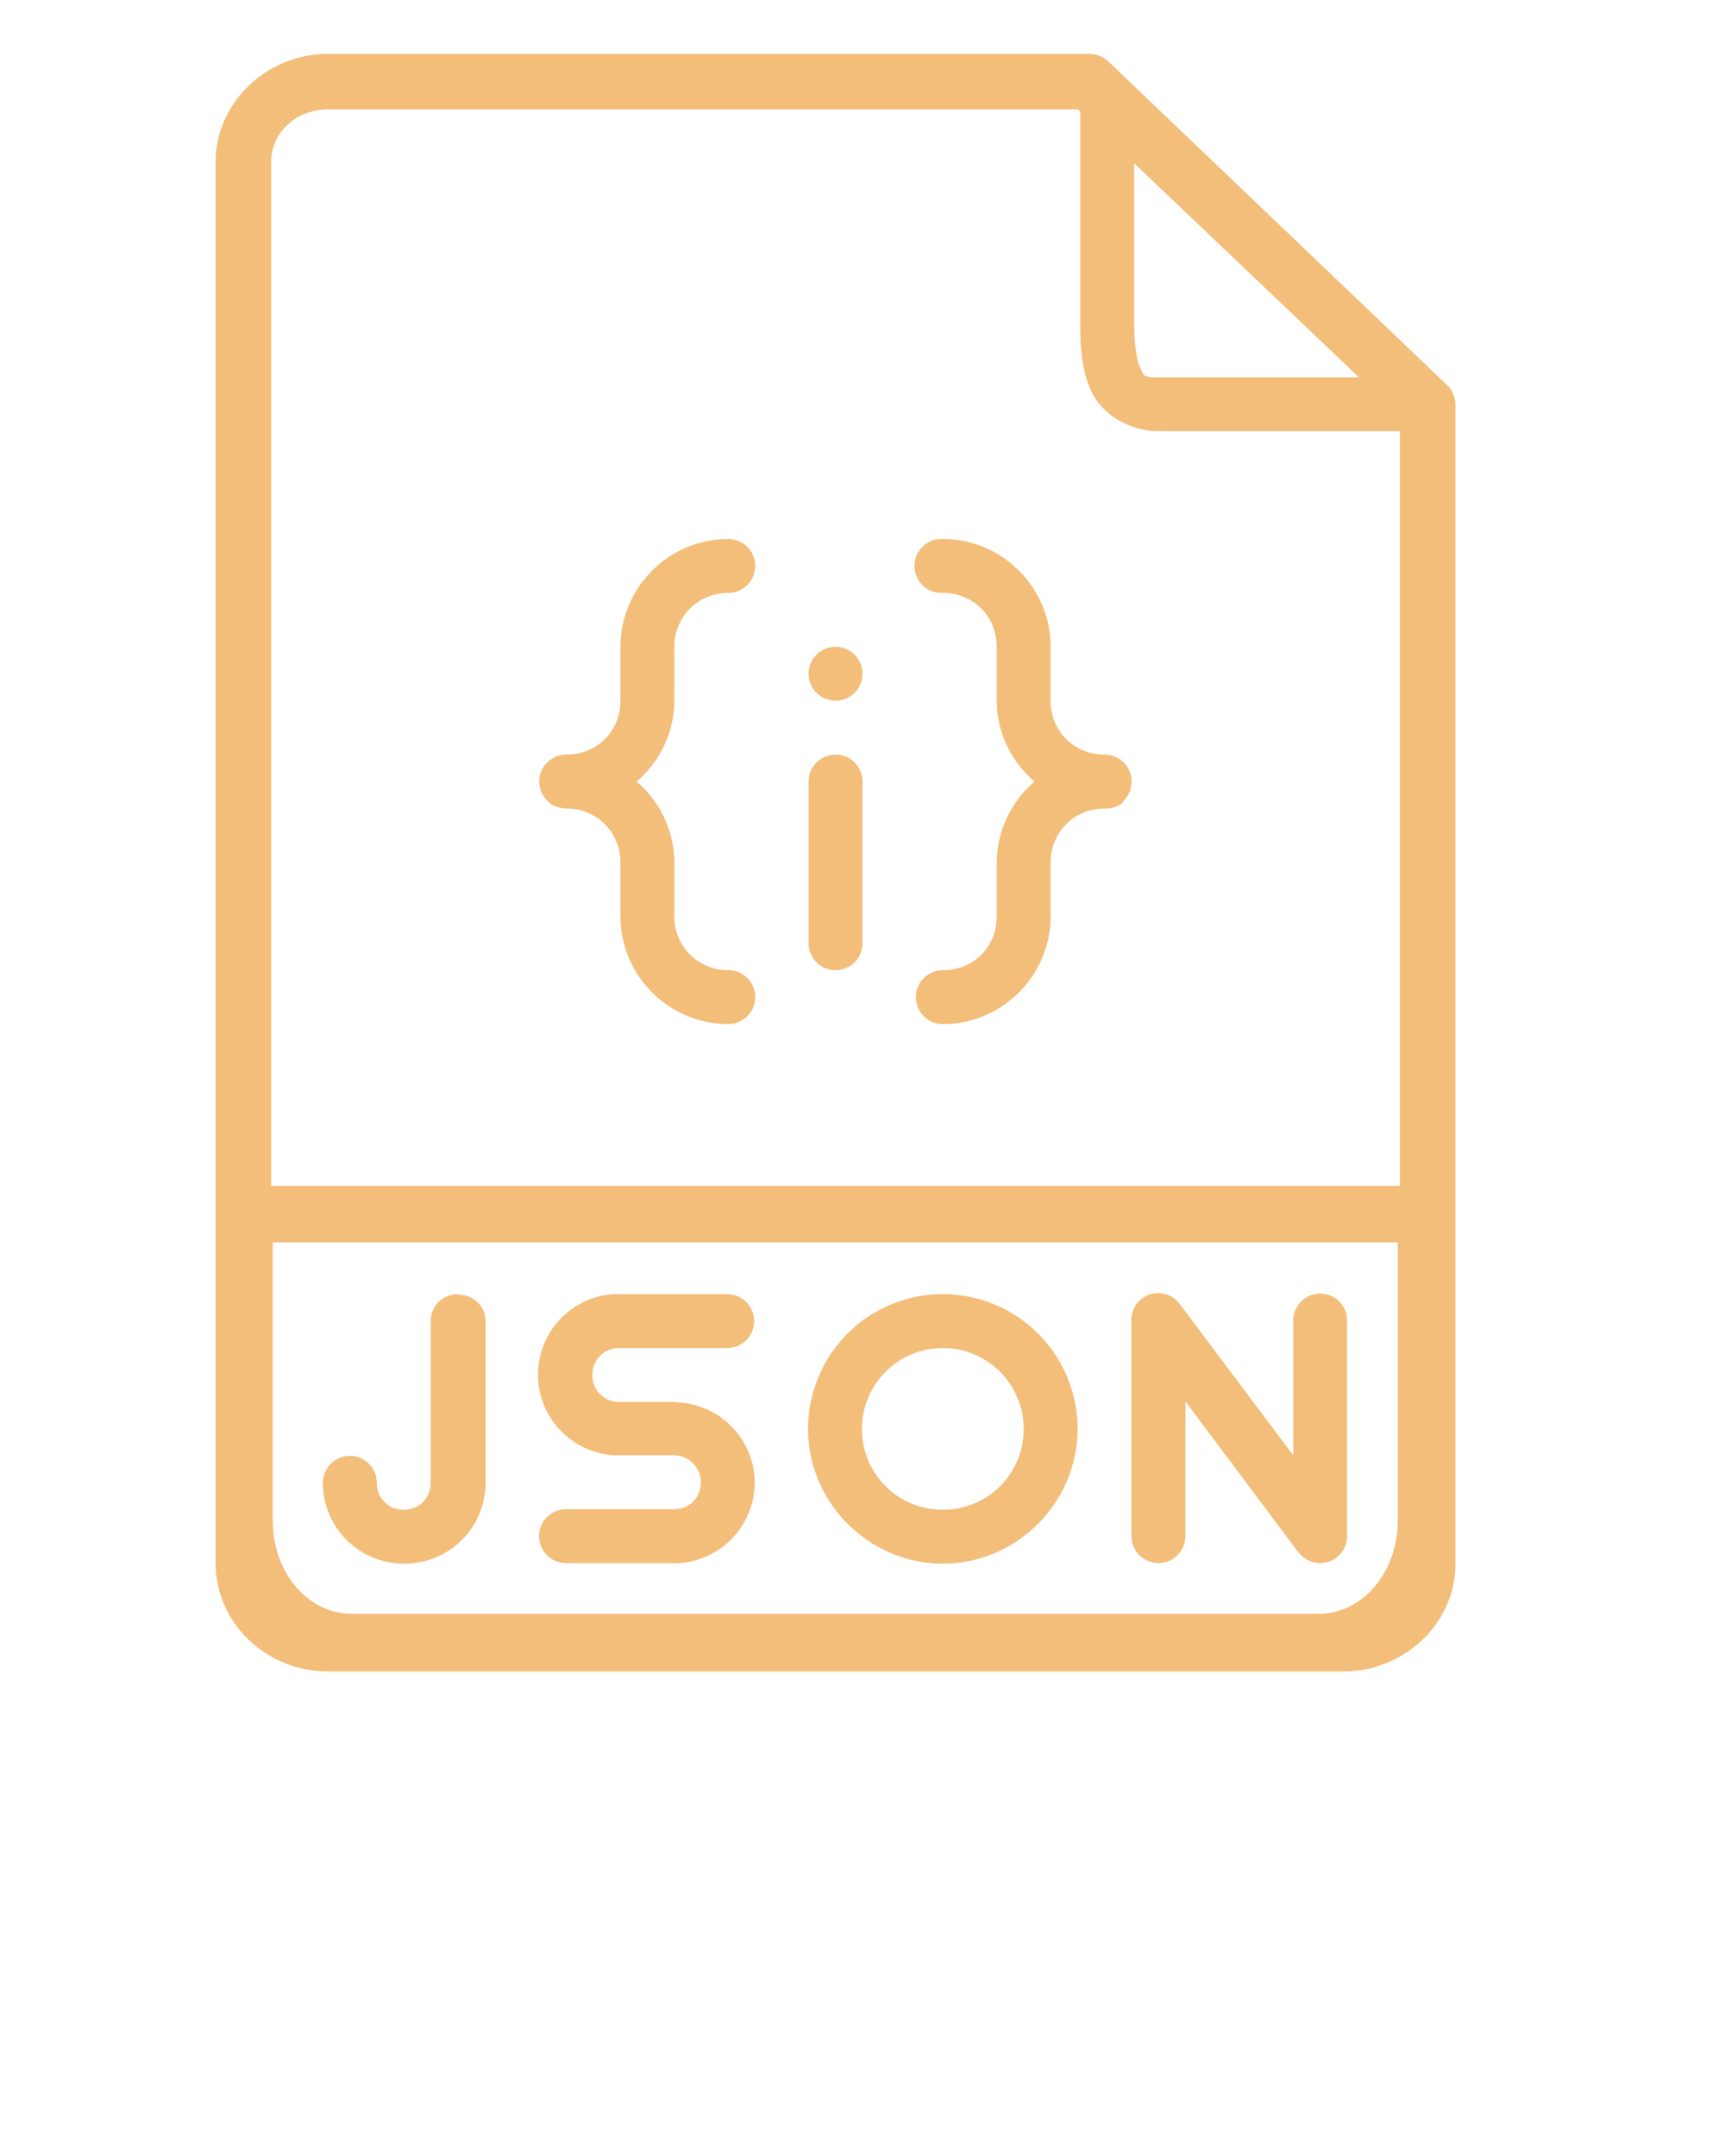 <svg xmlns="http://www.w3.org/2000/svg" viewBox="0 0 320 400"><path fill="#f3be7a" d="M60.8 10C49.5 10 40 19 40 30.1V290c0 11.2 9.5 20.1 20.8 20.1h188.4c11.3 0 20.8-8.9 20.8-20v-64.7a5.3 5.3 0 0 0 0-.7V75.1a5.1 5.1 0 0 0-1.6-3.7l-62.8-60a5.1 5.1 0 0 0-3.5-1.4H60.8zm0 10.3H200l.4.4V60c0 4.4.2 8.8 2.2 12.9 2 4 6.9 7.1 12.4 7.1h44.7v140H50.3V30.1c0-5.4 4.5-9.8 10.6-9.8zm149.6 10L252.1 70H215c-2.9 0-2.8-.2-3.4-1.6-.7-1.3-1.2-4.5-1.2-8.4V30.2zM135.1 100c-11 0-20 9-20 20v10c0 5.7-4.4 10-10 10a5 5 0 0 0-5 4.1 5 5 0 0 0 1.5 4.5 5 5 0 0 0 .8.7 5 5 0 0 0 1.4.5 5 5 0 0 0 1 .2 5 5 0 0 0 .3 0c5.6 0 10 4.4 10 10v10c0 11 9 20 20 20a5 5 0 1 0 0-10c-5.6 0-10-4.4-10-10v-10a19.9 19.9 0 0 0-7-15 19.9 19.9 0 0 0 7-15v-10c0-5.6 4.4-10 10-10a5 5 0 1 0 0-10zm39.3 0a5 5 0 0 0 .5 10c5.7 0 10 4.4 10 10v10c0 6 2.8 11.4 7 15a20 20 0 0 0-7 15v10c0 5.7-4.3 10-10 10a5 5 0 1 0 0 10c11 0 20-9 20-20v-10c0-5.6 4.4-10 10-10a5 5 0 0 0 3.3-1 5 5 0 0 0 .3-.5 5 5 0 0 0-3.6-8.5c-5.6 0-10-4.3-10-10v-10c0-11-9-20-20-20a5 5 0 0 0-.5 0zM155 120a5 5 0 0 0-5 5 5 5 0 0 0 5 5 5 5 0 0 0 5-5 5 5 0 0 0-5-5zm0 20a5 5 0 0 0-5 5v30a5 5 0 1 0 10 0v-30a5 5 0 0 0-5-5zM50.5 230.5h208.8V282c0 10-6.8 17.4-14.6 17.4H65.2c-7.8 0-14.6-7.3-14.6-17.4v-51.4zm164.6 9.4a5 5 0 0 0-.5 0 5 5 0 0 0-4.7 5.5V285a5 5 0 1 0 10 0v-25l20.8 27.8.2.2a5 5 0 0 0 9-3v-40a5 5 0 0 0-5-5 5 5 0 0 0-5 5v25l-21-28a5 5 0 0 0-3.8-2.1zm-130.3.2a5 5 0 0 0-4.9 5v30c0 2.8-2.1 5-5 5a4.9 4.9 0 0 1-5-5 5 5 0 0 0-5-5 5 5 0 0 0-5 5 15 15 0 0 0 15 15A15 15 0 0 0 90 276.6a5 5 0 0 0 .1-1.4v-30a5 5 0 0 0-5-5zm29.5 0a5 5 0 0 0-.6 0 15 15 0 0 0-13.9 15A15 15 0 0 0 114 270a5 5 0 0 0 1 0h10a5 5 0 0 1 5 5c0 3-2.2 5-5 5h-20a5 5 0 1 0 0 10h20a5 5 0 0 0 1 0 15 15 0 0 0 14-15 15 15 0 0 0-14-14.8 5 5 0 0 0-1-.1h-9.7a5 5 0 0 0-.4 0 4.9 4.9 0 0 1-5-5c0-2.9 2.2-5 5-5h20a5 5 0 1 0 0-10h-19.6a5 5 0 0 0-.4 0 5 5 0 0 0-.5 0zm60.6 0a25 25 0 0 0-25 25c0 13.7 11.3 25 25 25s25-11.3 25-25a25 25 0 0 0-25-25zm0 10a15 15 0 0 1 15 15c0 8.3-6.6 15-15 15s-15-6.7-15-15a15 15 0 0 1 15-15z"/></svg>